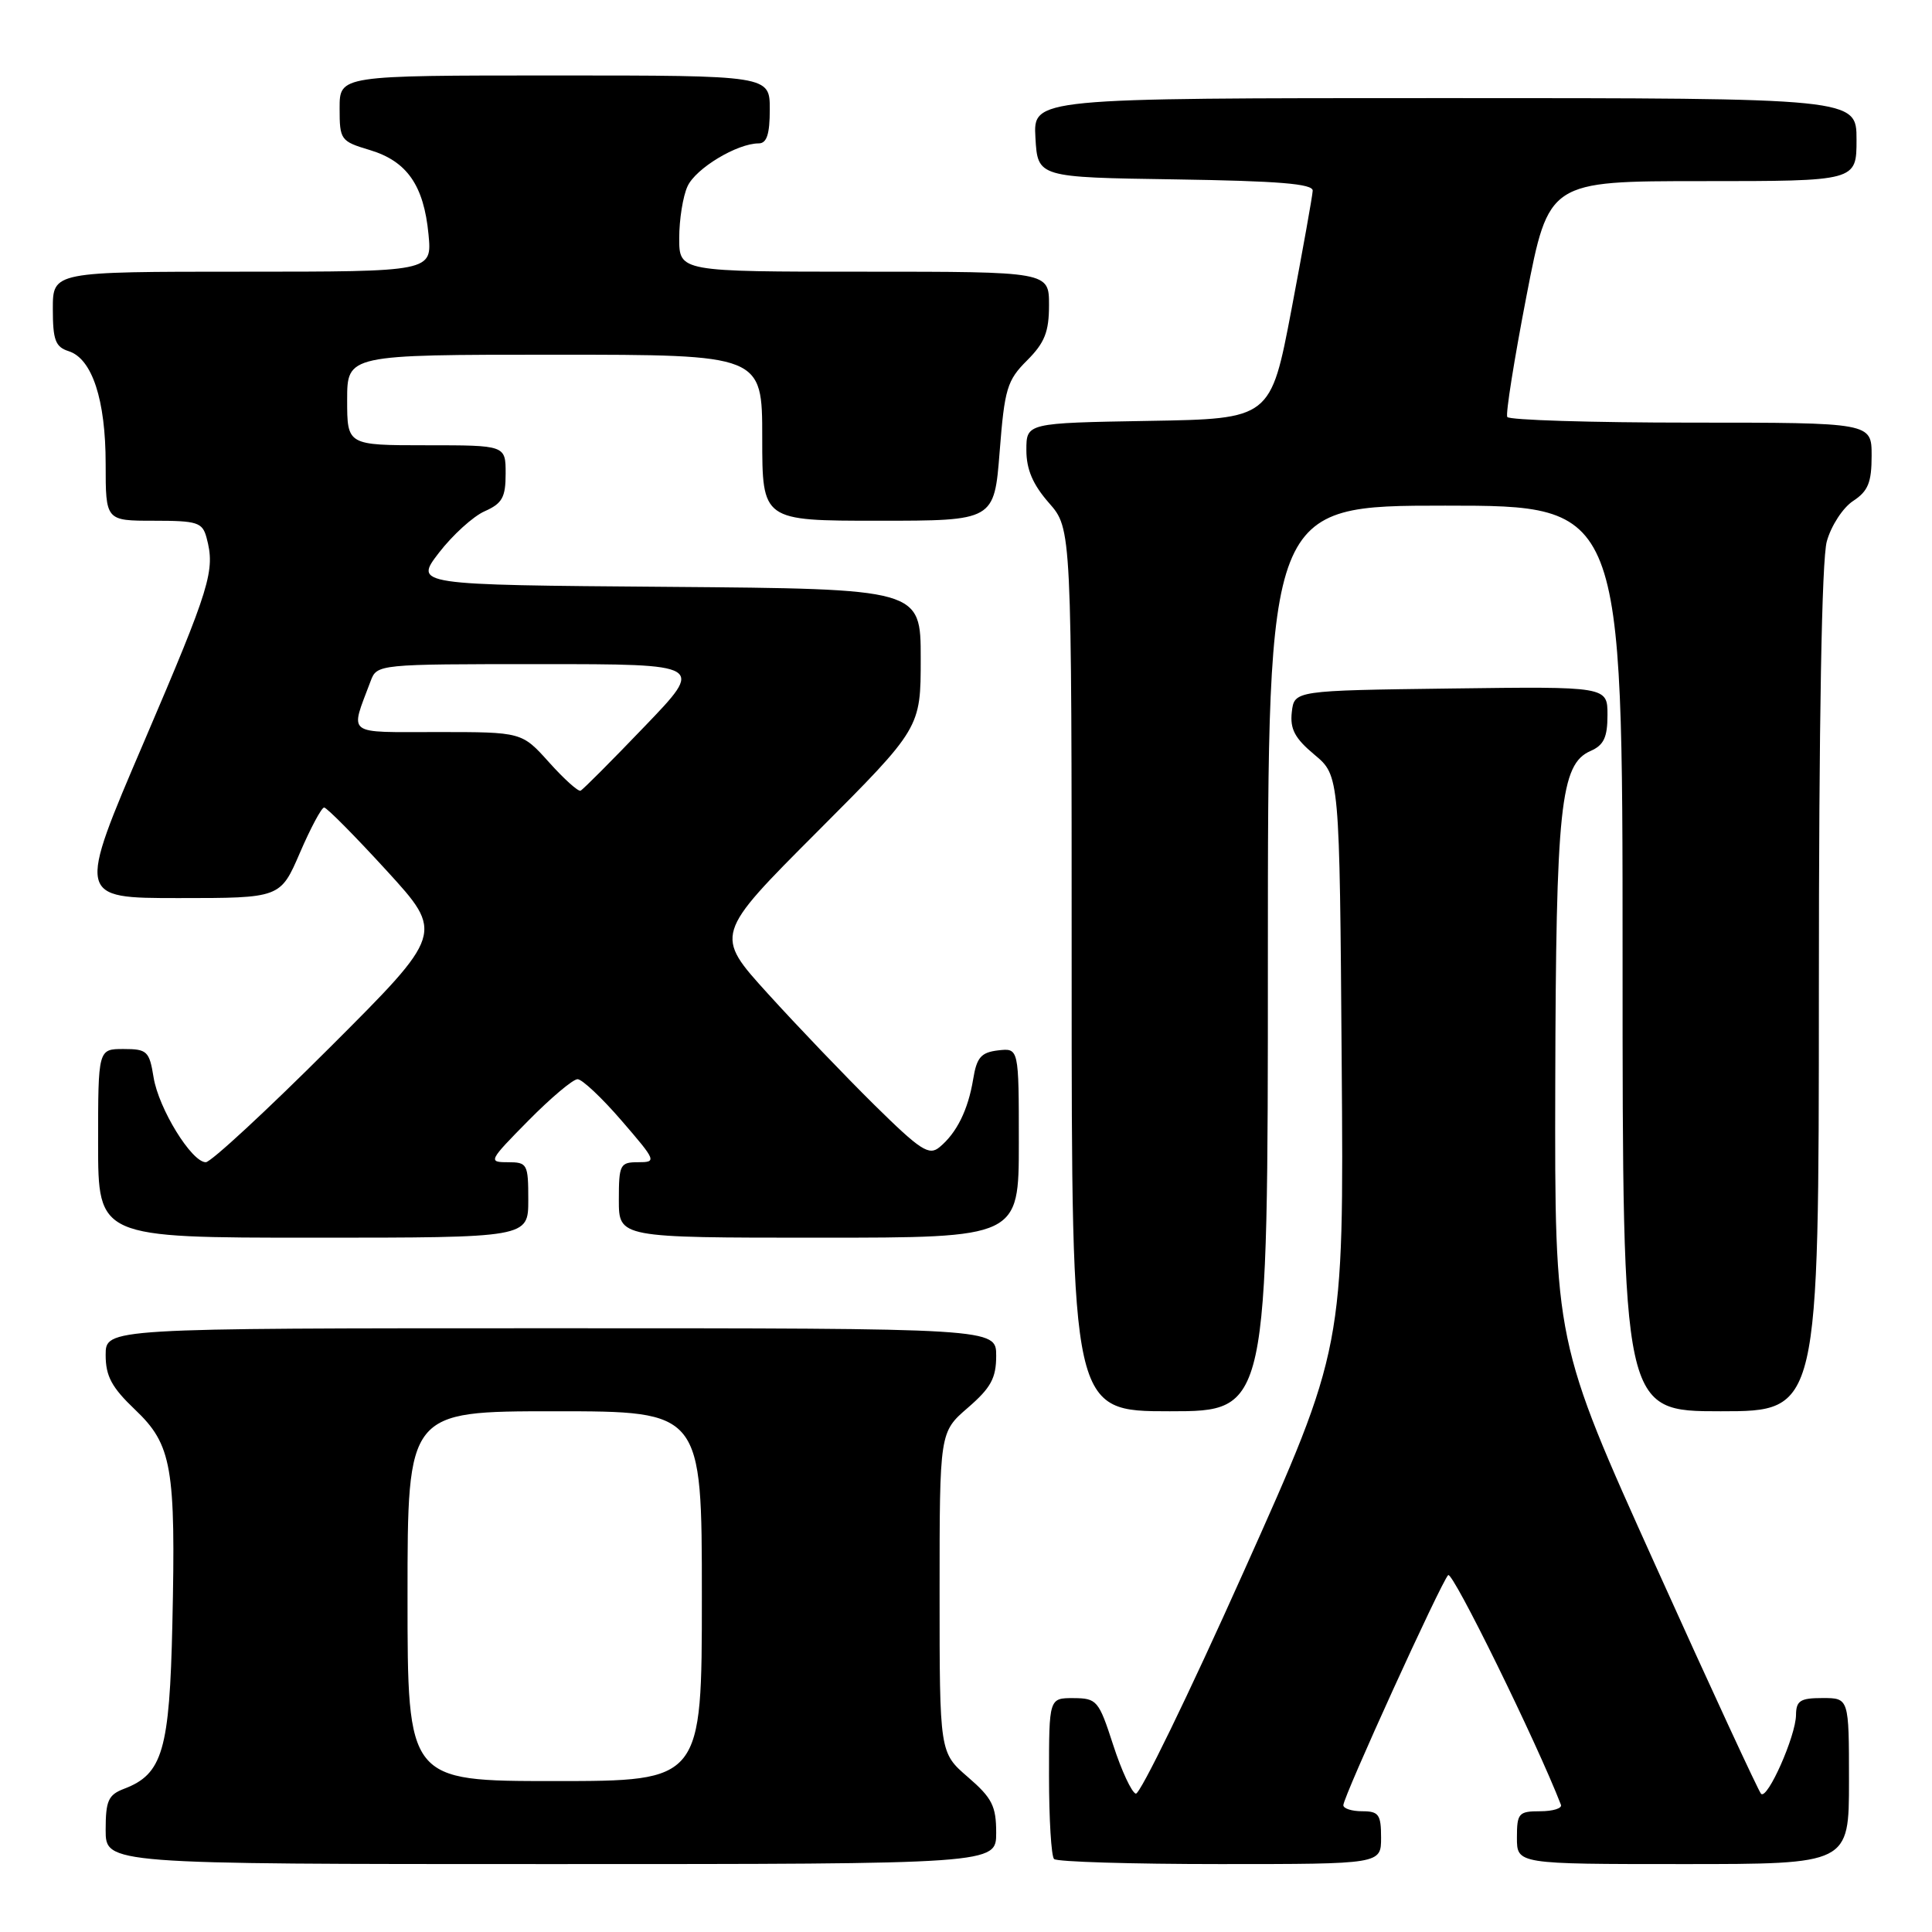<?xml version="1.0" encoding="UTF-8" standalone="no"?>
<!DOCTYPE svg PUBLIC "-//W3C//DTD SVG 1.1//EN" "http://www.w3.org/Graphics/SVG/1.1/DTD/svg11.dtd" >
<svg xmlns="http://www.w3.org/2000/svg" xmlns:xlink="http://www.w3.org/1999/xlink" version="1.1" viewBox="0 0 256 256">
 <g >
 <path fill="currentColor"
d=" M 132.00 242.86 C 132.00 239.31 131.46 238.24 128.25 235.47 C 124.50 232.23 124.50 232.23 124.50 211.00 C 124.50 189.77 124.50 189.77 128.25 186.53 C 131.30 183.89 132.00 182.61 132.00 179.64 C 132.00 176.00 132.00 176.00 73.00 176.00 C 14.00 176.00 14.00 176.00 14.00 179.54 C 14.00 182.35 14.80 183.84 17.90 186.79 C 22.79 191.44 23.30 194.40 22.84 215.16 C 22.47 231.92 21.55 235.08 16.45 237.02 C 14.35 237.82 14.00 238.59 14.00 242.48 C 14.00 247.00 14.00 247.00 73.00 247.00 C 132.00 247.00 132.00 247.00 132.00 242.86 Z  M 183.00 243.50 C 183.00 240.43 182.69 240.00 180.50 240.00 C 179.12 240.00 178.00 239.64 178.00 239.20 C 178.00 238.07 190.94 209.67 191.89 208.71 C 192.47 208.14 203.61 230.82 206.83 239.14 C 207.02 239.61 205.78 240.00 204.08 240.00 C 201.23 240.00 201.00 240.26 201.00 243.50 C 201.00 247.00 201.00 247.00 223.00 247.00 C 245.00 247.00 245.00 247.00 245.00 236.00 C 245.00 225.00 245.00 225.00 241.50 225.00 C 238.54 225.00 238.00 225.35 237.98 227.25 C 237.95 230.04 234.19 238.52 233.35 237.69 C 233.02 237.35 226.72 223.75 219.37 207.45 C 206.00 177.83 206.00 177.83 206.08 143.67 C 206.17 106.87 206.76 101.26 210.75 99.51 C 212.51 98.74 213.00 97.71 213.00 94.74 C 213.00 90.96 213.00 90.96 192.25 91.23 C 171.50 91.50 171.50 91.50 171.17 94.36 C 170.92 96.60 171.57 97.83 174.17 100.00 C 177.50 102.78 177.50 102.78 177.78 140.71 C 178.07 178.64 178.07 178.64 164.78 208.29 C 157.48 224.60 151.05 237.82 150.50 237.67 C 149.95 237.51 148.60 234.61 147.50 231.21 C 145.59 225.32 145.35 225.03 142.25 225.01 C 139.00 225.00 139.00 225.00 139.00 235.33 C 139.00 241.02 139.30 245.97 139.67 246.33 C 140.03 246.70 149.93 247.00 161.67 247.00 C 183.00 247.00 183.00 247.00 183.00 243.50 Z  M 168.00 127.00 C 168.00 67.00 168.00 67.00 191.50 67.00 C 215.00 67.00 215.00 67.00 215.00 127.00 C 215.00 187.00 215.00 187.00 228.00 187.00 C 241.00 187.00 241.00 187.00 241.01 131.25 C 241.01 95.60 241.39 74.14 242.06 71.74 C 242.63 69.67 244.20 67.26 245.55 66.38 C 247.53 65.08 248.00 63.94 248.00 60.38 C 248.00 56.00 248.00 56.00 224.06 56.00 C 210.89 56.00 199.94 55.66 199.72 55.25 C 199.49 54.84 200.64 47.64 202.26 39.25 C 205.21 24.00 205.21 24.00 225.60 24.00 C 246.00 24.00 246.00 24.00 246.00 18.50 C 246.00 13.00 246.00 13.00 191.45 13.00 C 136.90 13.00 136.90 13.00 137.20 18.25 C 137.50 23.50 137.50 23.50 155.75 23.77 C 169.40 23.98 173.99 24.35 173.94 25.27 C 173.91 25.95 172.64 33.02 171.13 41.00 C 168.37 55.50 168.37 55.50 152.19 55.77 C 136.00 56.05 136.00 56.05 136.00 59.64 C 136.00 62.21 136.86 64.21 139.00 66.65 C 142.00 70.07 142.00 70.07 142.00 128.53 C 142.00 187.00 142.00 187.00 155.00 187.00 C 168.00 187.00 168.00 187.00 168.00 127.00 Z  M 70.00 159.00 C 70.00 154.23 69.88 154.00 67.28 154.00 C 64.66 154.00 64.75 153.82 70.00 148.50 C 72.99 145.47 75.92 143.00 76.53 143.00 C 77.13 143.00 79.76 145.47 82.37 148.50 C 86.97 153.83 87.04 154.00 84.56 154.00 C 82.16 154.00 82.00 154.30 82.00 159.00 C 82.00 164.00 82.00 164.00 108.50 164.00 C 135.00 164.00 135.00 164.00 135.00 151.43 C 135.00 138.87 135.00 138.87 132.26 139.18 C 130.00 139.45 129.42 140.10 128.95 143.00 C 128.28 147.07 126.77 150.12 124.50 152.00 C 123.10 153.17 121.99 152.45 115.87 146.42 C 112.01 142.61 105.66 135.98 101.76 131.68 C 94.66 123.86 94.66 123.86 108.33 110.17 C 122.00 96.47 122.00 96.47 122.00 87.25 C 122.00 78.03 122.00 78.03 88.45 77.76 C 54.89 77.50 54.89 77.50 58.17 73.23 C 59.98 70.89 62.70 68.41 64.23 67.74 C 66.55 66.71 67.00 65.90 67.00 62.76 C 67.00 59.00 67.00 59.00 56.50 59.00 C 46.00 59.00 46.00 59.00 46.00 53.00 C 46.00 47.00 46.00 47.00 73.50 47.00 C 101.00 47.00 101.00 47.00 101.00 58.00 C 101.00 69.00 101.00 69.00 116.37 69.00 C 131.74 69.00 131.74 69.00 132.46 59.84 C 133.11 51.52 133.44 50.40 136.09 47.76 C 138.43 45.42 139.00 43.97 139.00 40.42 C 139.00 36.00 139.00 36.00 114.50 36.00 C 90.00 36.00 90.00 36.00 90.00 31.55 C 90.00 29.10 90.49 26.01 91.10 24.69 C 92.18 22.31 97.68 19.00 100.53 19.00 C 101.60 19.00 102.00 17.79 102.00 14.50 C 102.00 10.00 102.00 10.00 73.50 10.00 C 45.00 10.00 45.00 10.00 45.00 14.34 C 45.00 18.54 45.13 18.72 49.00 19.88 C 53.93 21.36 56.16 24.56 56.78 31.06 C 57.25 36.00 57.25 36.00 32.13 36.00 C 7.00 36.00 7.00 36.00 7.00 40.93 C 7.00 45.06 7.34 45.97 9.09 46.53 C 12.21 47.52 14.00 52.97 14.00 61.47 C 14.00 69.00 14.00 69.00 20.38 69.00 C 26.16 69.00 26.82 69.21 27.37 71.25 C 28.54 75.61 27.90 77.68 19.10 98.25 C 10.21 119.00 10.21 119.00 23.68 119.00 C 37.15 119.00 37.15 119.00 39.74 113.00 C 41.16 109.70 42.61 107.00 42.95 107.00 C 43.29 107.00 47.01 110.75 51.21 115.34 C 58.84 123.68 58.84 123.68 43.66 138.84 C 35.31 147.18 27.94 154.00 27.27 154.00 C 25.39 154.00 21.02 146.90 20.35 142.75 C 19.79 139.28 19.49 139.00 16.37 139.00 C 13.00 139.00 13.00 139.00 13.00 151.50 C 13.00 164.00 13.00 164.00 41.50 164.00 C 70.00 164.00 70.00 164.00 70.00 159.00 Z  M 54.00 211.50 C 54.00 187.00 54.00 187.00 73.50 187.00 C 93.00 187.00 93.00 187.00 93.00 211.50 C 93.00 236.00 93.00 236.00 73.50 236.00 C 54.00 236.00 54.00 236.00 54.00 211.50 Z  M 72.76 101.02 C 69.15 97.00 69.15 97.00 58.01 97.00 C 45.62 97.00 46.37 97.57 49.11 90.25 C 49.95 88.01 50.06 88.00 71.65 88.00 C 93.35 88.00 93.35 88.00 85.42 96.25 C 81.07 100.79 77.25 104.62 76.93 104.77 C 76.62 104.92 74.74 103.23 72.76 101.02 Z "/>
</g>
</svg>